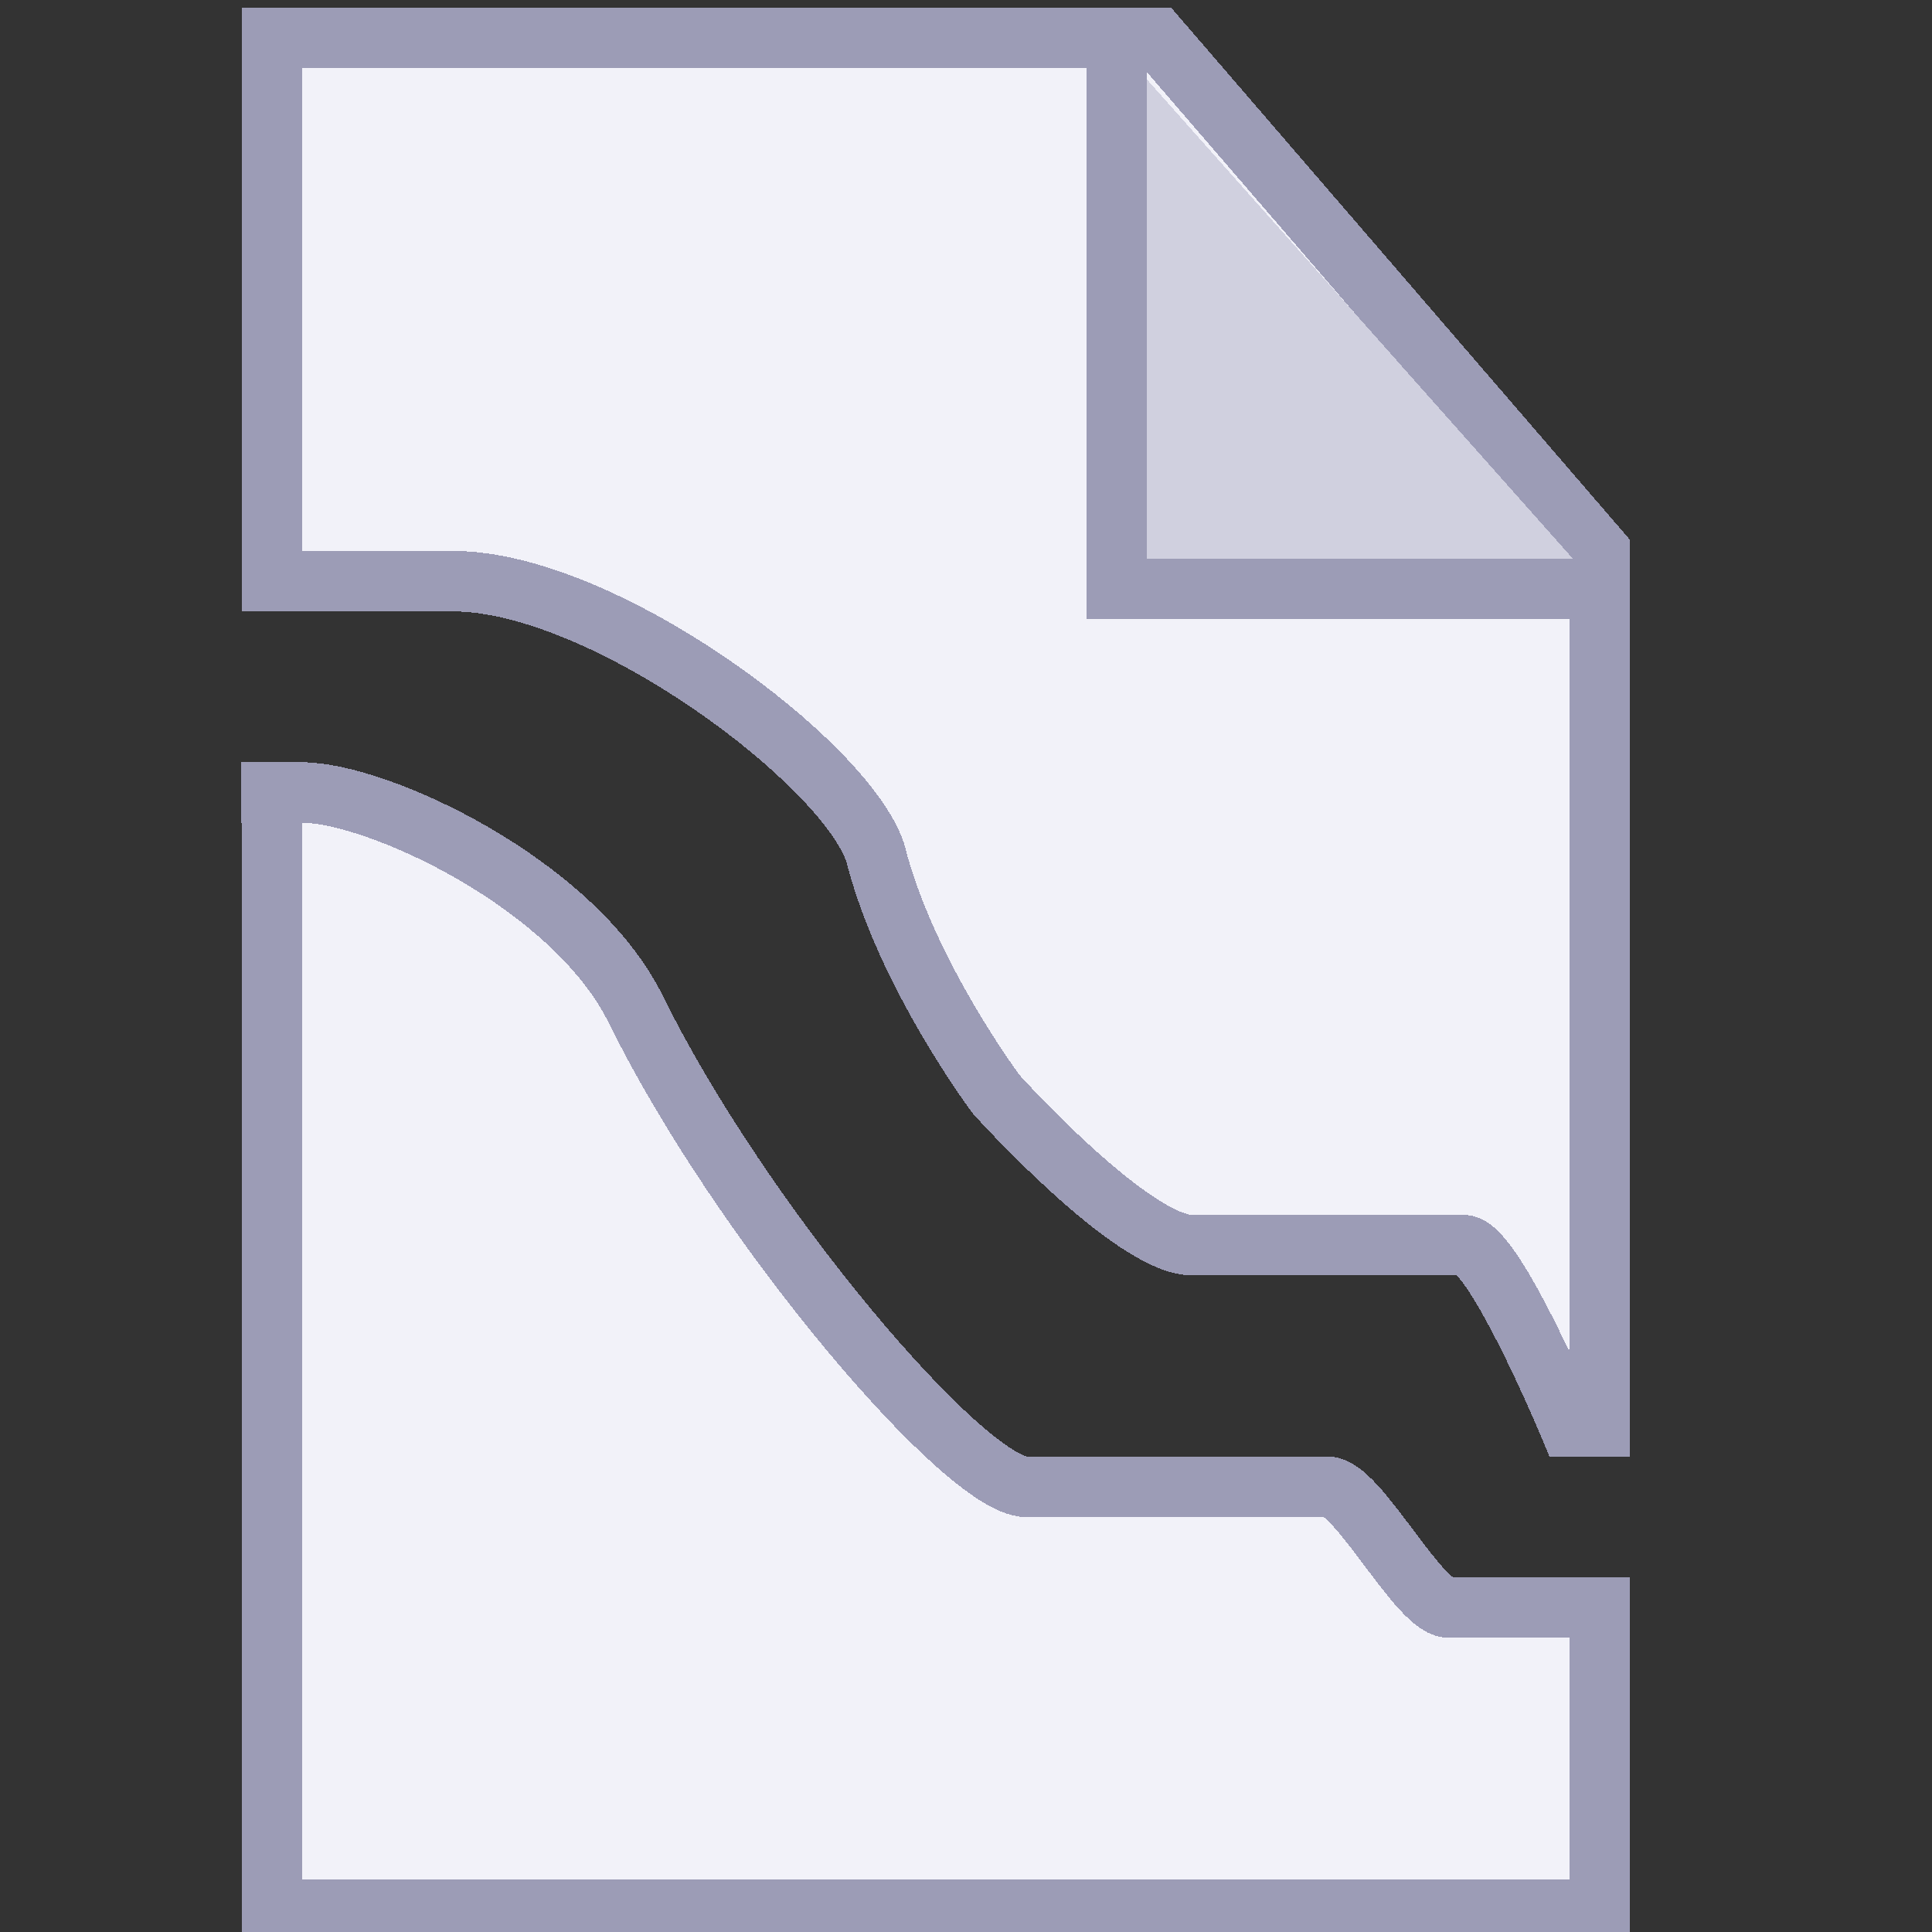 <svg width="32" height="32" shape-rendering="crispEdges" version="1.1" viewBox="0 0 8.467 8.467" xmlns="http://www.w3.org/2000/svg">
  <rect x="0" y="0" width="8.467" height="8.467" fill="#333333" stroke="none"/>
  <g transform="translate(0 -288.5)" stroke="#9c9cb6">
    <path d="M7.011 294.09v-3.175l-1.94-2.25h-3.88v2.382h.793c.662 0 1.72.794 1.852 1.19.133.53.53 1.059.53 1.059s.595.661.86.661h1.19c.132 0 .463.794.463.794h.132zm0 1.455v1.323h-5.82v-4.895h-.133.265c.33 0 1.19.397 1.463.95.466.945 1.447 2.093 1.712 2.093H5.82c.132 0 .397.529.529.529h.794" fill="#f2f2f9" stroke-width=".265"/>
    <path d="m4.895 288.7v2.38h2.115" fill="#d0d0df" stroke-width=".265px"/>
  </g>
</svg>
